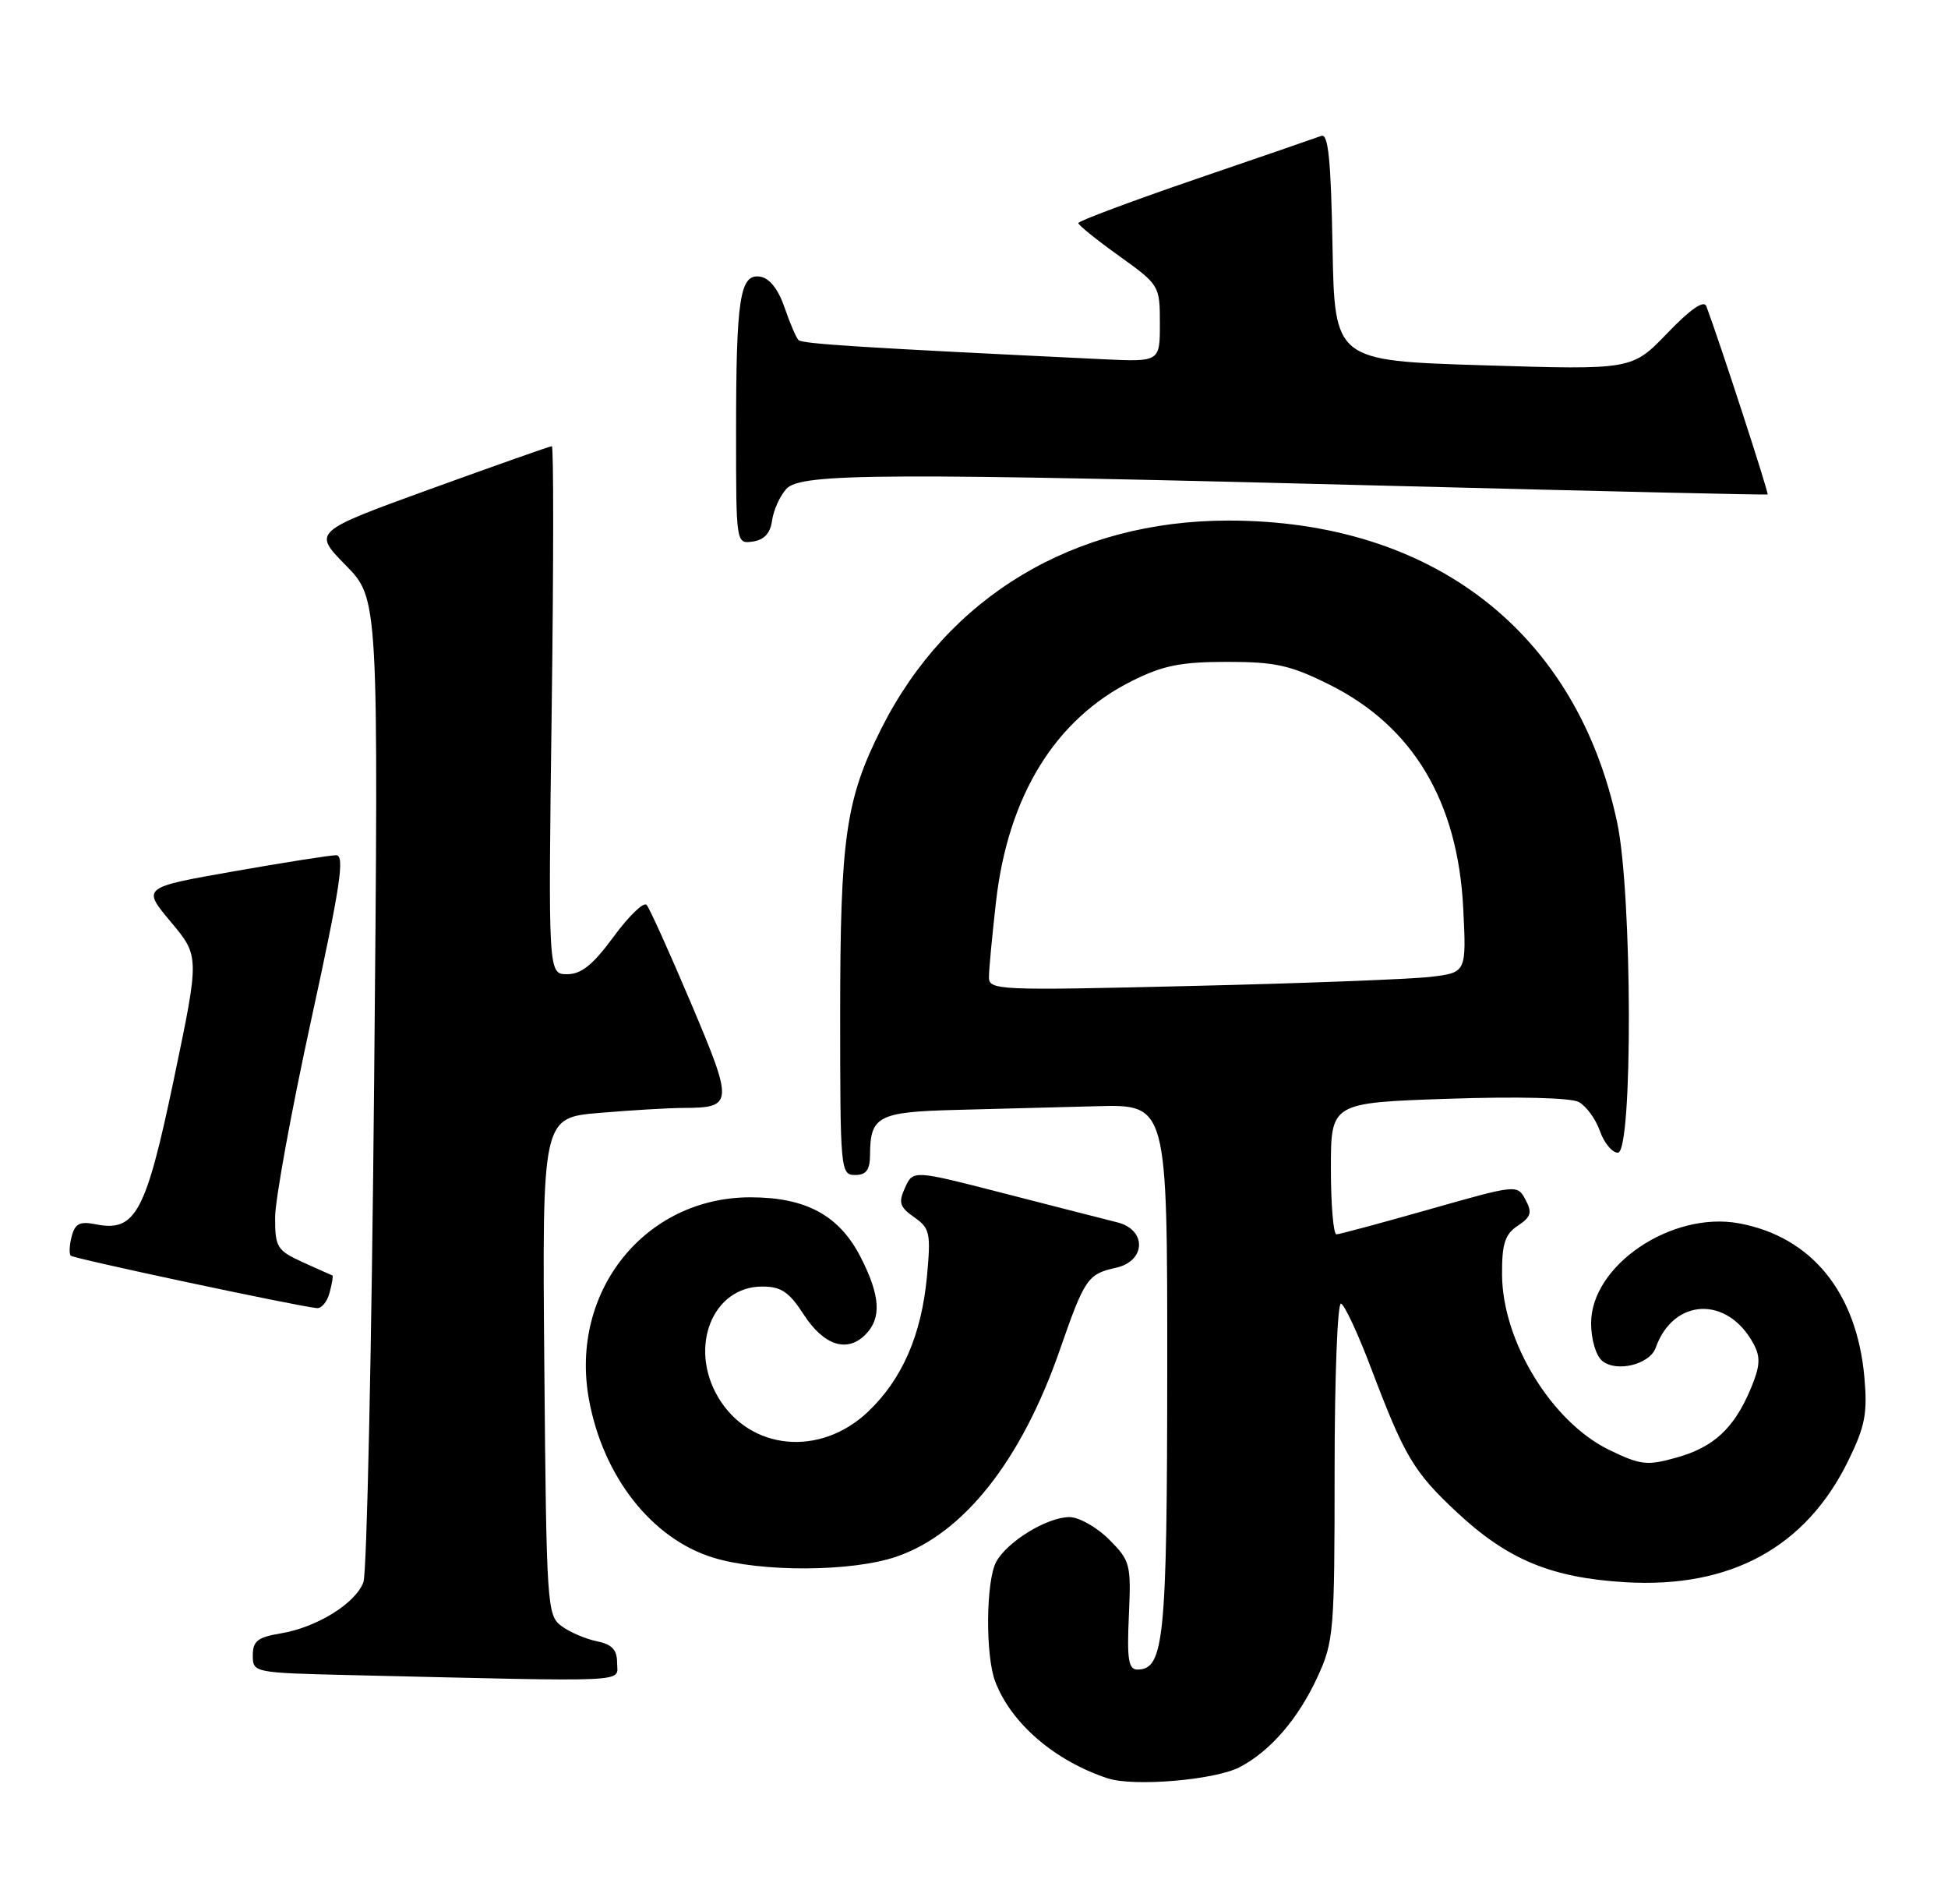 <?xml version="1.0" encoding="UTF-8" standalone="no"?>
<!DOCTYPE svg PUBLIC "-//W3C//DTD SVG 1.1//EN" "http://www.w3.org/Graphics/SVG/1.1/DTD/svg11.dtd" >
<svg xmlns="http://www.w3.org/2000/svg" xmlns:xlink="http://www.w3.org/1999/xlink" version="1.1" viewBox="0 0 262 256">
 <g >
 <path fill="currentColor"
d=" M 166.72 237.63 C 170.85 235.48 174.61 231.12 177.20 225.50 C 179.39 220.74 179.50 219.39 179.50 197.75 C 179.50 185.24 179.89 175.13 180.36 175.29 C 180.84 175.45 182.67 179.38 184.43 184.04 C 188.91 195.86 190.14 197.92 195.90 203.31 C 202.77 209.73 208.62 212.16 218.63 212.76 C 232.75 213.59 242.88 208.07 248.58 196.43 C 250.86 191.77 251.19 190.04 250.75 185.15 C 249.71 173.76 243.64 166.31 233.91 164.50 C 224.86 162.82 214.00 170.14 214.00 177.92 C 214.00 180.09 214.64 182.29 215.49 182.99 C 217.40 184.58 221.90 183.48 222.69 181.22 C 225.08 174.49 232.39 174.22 235.86 180.73 C 236.81 182.51 236.73 183.71 235.48 186.71 C 233.24 192.05 230.51 194.60 225.48 196.00 C 221.54 197.11 220.65 197.01 216.46 194.98 C 208.70 191.23 202.06 180.37 202.02 171.37 C 202.00 167.23 202.41 165.97 204.14 164.82 C 205.92 163.64 206.10 163.05 205.18 161.33 C 204.07 159.26 204.04 159.27 192.28 162.61 C 185.80 164.45 180.16 165.97 179.75 165.98 C 179.34 165.99 179.00 162.01 179.00 157.14 C 179.00 148.29 179.00 148.29 194.75 147.75 C 204.12 147.43 211.24 147.61 212.33 148.18 C 213.33 148.72 214.62 150.47 215.18 152.08 C 215.74 153.68 216.83 155.00 217.60 155.00 C 219.62 155.00 219.55 120.27 217.51 110.63 C 212.09 85.04 192.73 70.00 165.22 70.00 C 144.47 70.00 127.47 80.20 118.52 98.00 C 113.74 107.52 113.00 112.65 113.00 136.55 C 113.00 157.33 113.06 158.00 115.00 158.00 C 116.51 158.00 117.00 157.33 117.02 155.25 C 117.04 150.09 118.13 149.52 128.46 149.25 C 133.71 149.11 142.28 148.89 147.50 148.75 C 157.00 148.50 157.00 148.50 156.99 184.00 C 156.97 220.49 156.57 224.50 152.97 224.50 C 151.78 224.50 151.56 223.11 151.83 217.25 C 152.14 210.33 152.02 209.87 149.16 207.00 C 147.50 205.35 145.11 204.00 143.83 204.00 C 140.82 204.01 135.45 207.30 133.98 210.03 C 132.60 212.61 132.52 222.61 133.85 226.10 C 135.99 231.74 141.86 236.78 148.99 239.13 C 152.51 240.28 163.40 239.36 166.72 237.63 Z  M 83.00 223.62 C 83.00 221.84 82.32 221.11 80.25 220.69 C 78.74 220.38 76.60 219.46 75.50 218.64 C 73.58 217.22 73.49 215.83 73.21 183.73 C 72.92 150.30 72.92 150.30 80.61 149.65 C 84.84 149.29 89.92 148.99 91.90 148.98 C 98.64 148.96 98.68 148.44 92.93 134.88 C 90.05 128.07 87.36 122.13 86.97 121.68 C 86.59 121.23 84.59 123.15 82.55 125.93 C 79.76 129.73 78.19 131.00 76.28 131.00 C 73.73 131.00 73.73 131.00 74.20 95.50 C 74.46 75.98 74.47 60.00 74.22 60.00 C 73.97 60.00 66.63 62.59 57.91 65.75 C 42.07 71.50 42.07 71.50 46.49 76.00 C 50.92 80.50 50.92 80.50 50.32 145.50 C 49.99 181.25 49.34 211.51 48.88 212.75 C 47.82 215.61 42.60 218.84 37.75 219.64 C 34.66 220.15 34.00 220.67 34.00 222.60 C 34.00 224.92 34.11 224.94 47.25 225.25 C 85.68 226.15 83.00 226.28 83.00 223.62 Z  M 120.54 209.33 C 129.59 206.25 137.37 196.41 142.55 181.50 C 145.87 171.94 146.30 171.31 150.07 170.48 C 154.14 169.59 154.27 165.35 150.25 164.36 C 148.74 163.98 141.95 162.25 135.16 160.50 C 122.81 157.32 122.81 157.32 121.73 159.69 C 120.81 161.71 120.99 162.30 122.96 163.68 C 125.08 165.17 125.21 165.80 124.67 171.67 C 123.93 179.53 121.34 185.46 116.75 189.83 C 110.29 195.96 100.82 195.04 96.58 187.87 C 92.60 181.12 95.84 173.00 102.51 173.00 C 105.06 173.00 106.13 173.72 108.09 176.75 C 110.78 180.91 113.91 181.95 116.38 179.48 C 118.60 177.26 118.41 174.23 115.75 169.04 C 112.87 163.42 108.40 161.00 100.92 161.00 C 86.73 161.00 76.58 173.69 79.21 188.16 C 81.10 198.55 87.66 206.91 95.92 209.45 C 102.33 211.43 114.57 211.37 120.54 209.33 Z  M 44.34 173.79 C 44.66 172.58 44.83 171.55 44.71 171.51 C 44.59 171.47 42.81 170.67 40.75 169.74 C 37.26 168.15 37.00 167.73 37.00 163.72 C 37.00 161.35 39.18 149.42 41.84 137.21 C 45.78 119.15 46.41 115.00 45.21 115.00 C 44.40 115.00 38.19 115.98 31.42 117.17 C 19.10 119.34 19.10 119.34 22.97 123.96 C 26.84 128.58 26.84 128.58 23.40 145.04 C 19.63 163.07 18.23 165.70 12.89 164.63 C 10.74 164.20 10.10 164.52 9.64 166.25 C 9.33 167.44 9.28 168.61 9.52 168.85 C 9.92 169.25 40.08 175.67 42.63 175.90 C 43.26 175.95 44.03 175.01 44.34 173.79 Z  M 103.84 70.00 C 104.03 68.62 104.89 66.71 105.75 65.75 C 107.67 63.60 118.56 63.55 189.50 65.39 C 215.90 66.07 237.61 66.57 237.74 66.49 C 237.94 66.38 231.32 46.04 229.50 41.18 C 229.18 40.31 227.37 41.55 224.25 44.80 C 219.50 49.74 219.50 49.74 199.50 49.12 C 179.50 48.50 179.50 48.50 179.22 33.15 C 179.01 21.56 178.65 17.92 177.72 18.27 C 177.05 18.52 169.42 21.15 160.76 24.11 C 152.10 27.08 145.02 29.73 145.03 30.00 C 145.04 30.27 147.51 32.27 150.52 34.42 C 155.94 38.31 156.00 38.40 156.00 43.51 C 156.00 48.67 156.00 48.67 148.25 48.30 C 115.97 46.75 107.91 46.24 107.40 45.73 C 107.08 45.41 106.23 43.43 105.51 41.32 C 104.67 38.88 103.49 37.39 102.23 37.20 C 99.51 36.78 99.00 40.10 99.00 58.19 C 99.00 73.12 99.00 73.14 101.25 72.82 C 102.78 72.60 103.61 71.70 103.84 70.00 Z  M 133.01 131.37 C 133.01 130.34 133.45 125.75 133.97 121.16 C 135.61 106.97 141.95 96.69 152.26 91.56 C 156.42 89.48 158.84 89.00 165.04 89.00 C 171.57 89.00 173.57 89.45 178.84 92.08 C 190.05 97.68 196.08 107.77 196.80 122.14 C 197.23 130.78 197.23 130.78 192.37 131.36 C 189.69 131.67 175.24 132.23 160.25 132.58 C 134.07 133.21 133.00 133.16 133.01 131.37 Z "/>
</g>
</svg>